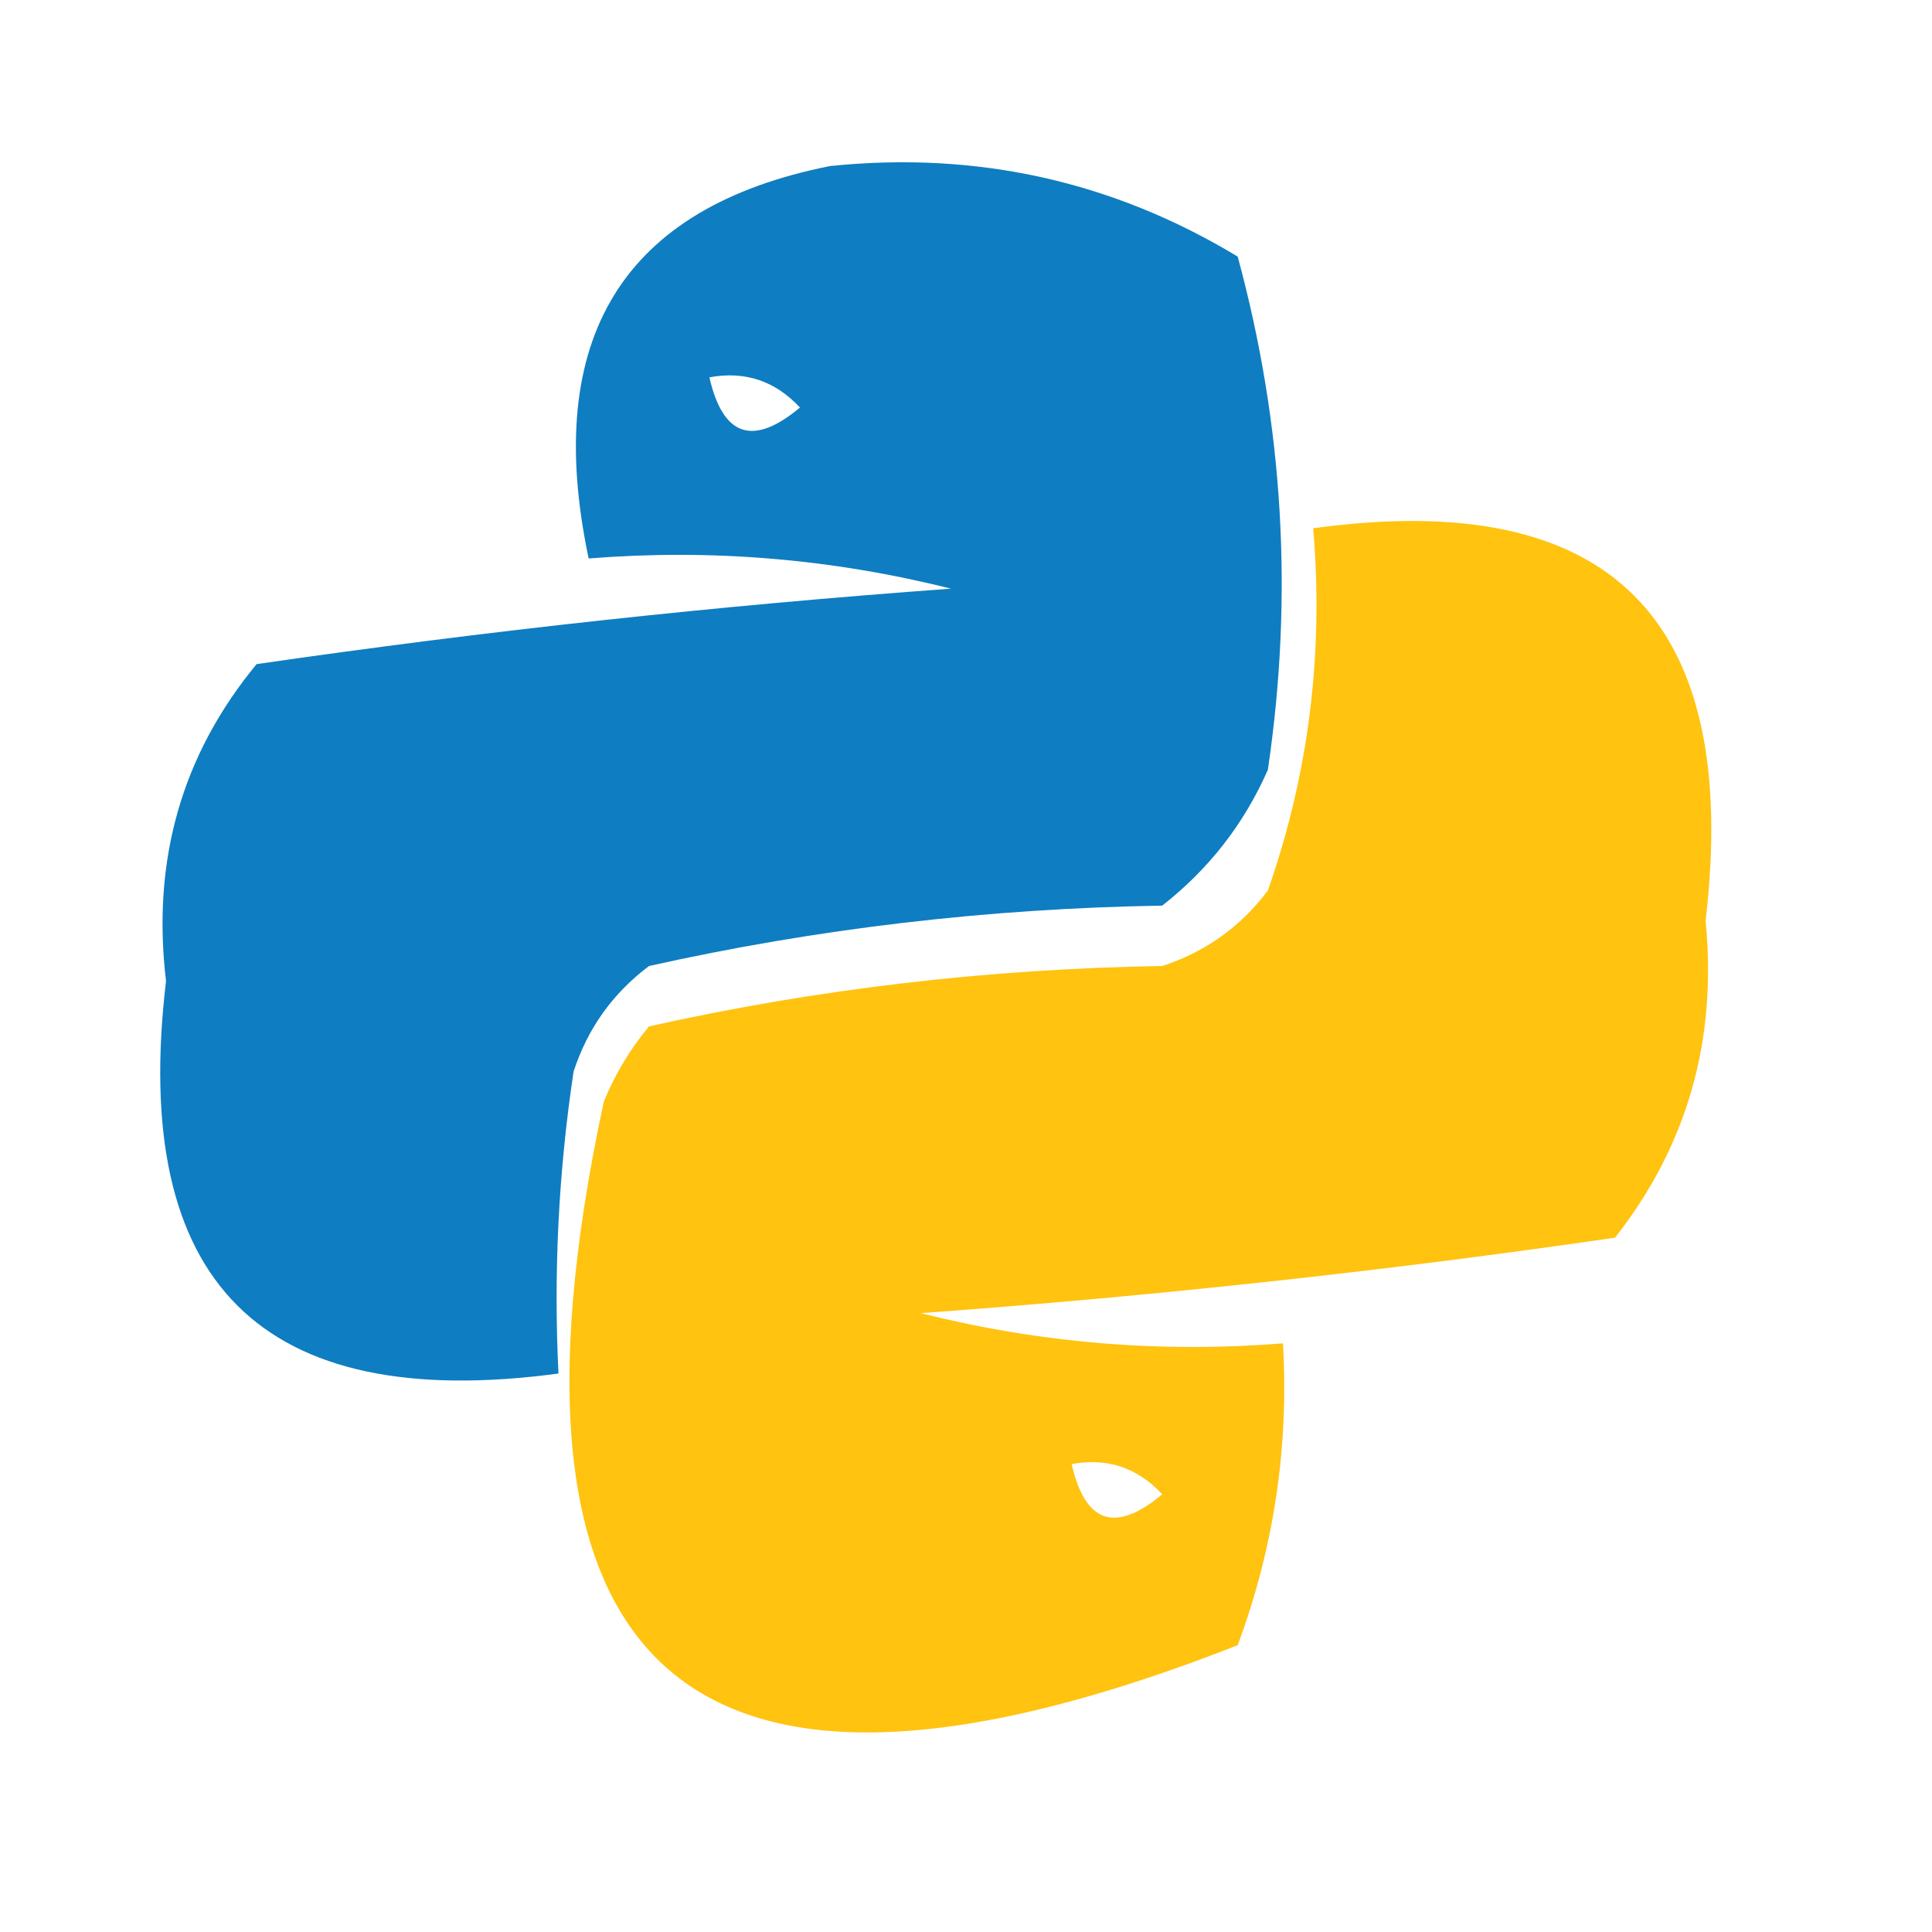 <?xml version="1.0" encoding="UTF-8"?>
<!DOCTYPE svg PUBLIC "-//W3C//DTD SVG 1.1//EN" "http://www.w3.org/Graphics/SVG/1.1/DTD/svg11.dtd">
<svg xmlns="http://www.w3.org/2000/svg" version="1.1" width="64px" height="64px" style="shape-rendering:geometricPrecision; text-rendering:geometricPrecision; image-rendering:optimizeQuality; fill-rule:evenodd; clip-rule:evenodd" xmlns:xlink="http://www.w3.org/1999/xlink">
<g><path style="opacity:0.944" fill="#0276bd" d="M 27.5,5.5 C 32.364,5.001 36.864,6.001 41,8.5C 42.517,14.08 42.851,19.747 42,25.5C 41.215,27.286 40.049,28.786 38.5,30C 32.722,30.094 27.055,30.761 21.5,32C 20.299,32.903 19.465,34.069 19,35.5C 18.502,38.817 18.335,42.15 18.5,45.5C 8.643,46.823 4.31,42.49 5.5,32.5C 5.022,28.501 6.022,25.001 8.5,22C 16.086,20.898 23.752,20.064 31.5,19.5C 27.555,18.509 23.555,18.176 19.5,18.5C 17.96,11.199 20.627,6.866 27.5,5.5 Z M 23.5,12.5 C 24.675,12.281 25.675,12.614 26.5,13.5C 24.948,14.798 23.948,14.465 23.5,12.5 Z"/></g>
<g><path style="opacity:0.954" fill="#ffc106" d="M 43.5,17.5 C 53.347,16.146 57.68,20.479 56.5,30.5C 56.889,34.458 55.889,37.958 53.5,41C 45.914,42.102 38.248,42.936 30.5,43.5C 34.445,44.491 38.445,44.824 42.5,44.5C 42.699,47.941 42.199,51.274 41,54.5C 22.898,61.606 15.898,55.606 20,36.5C 20.374,35.584 20.874,34.75 21.5,34C 27.055,32.761 32.722,32.094 38.5,32C 39.931,31.535 41.097,30.701 42,29.5C 43.354,25.637 43.854,21.637 43.5,17.5 Z M 35.5,48.5 C 36.675,48.281 37.675,48.614 38.5,49.5C 36.948,50.798 35.948,50.465 35.5,48.5 Z"/></g>
</svg>
